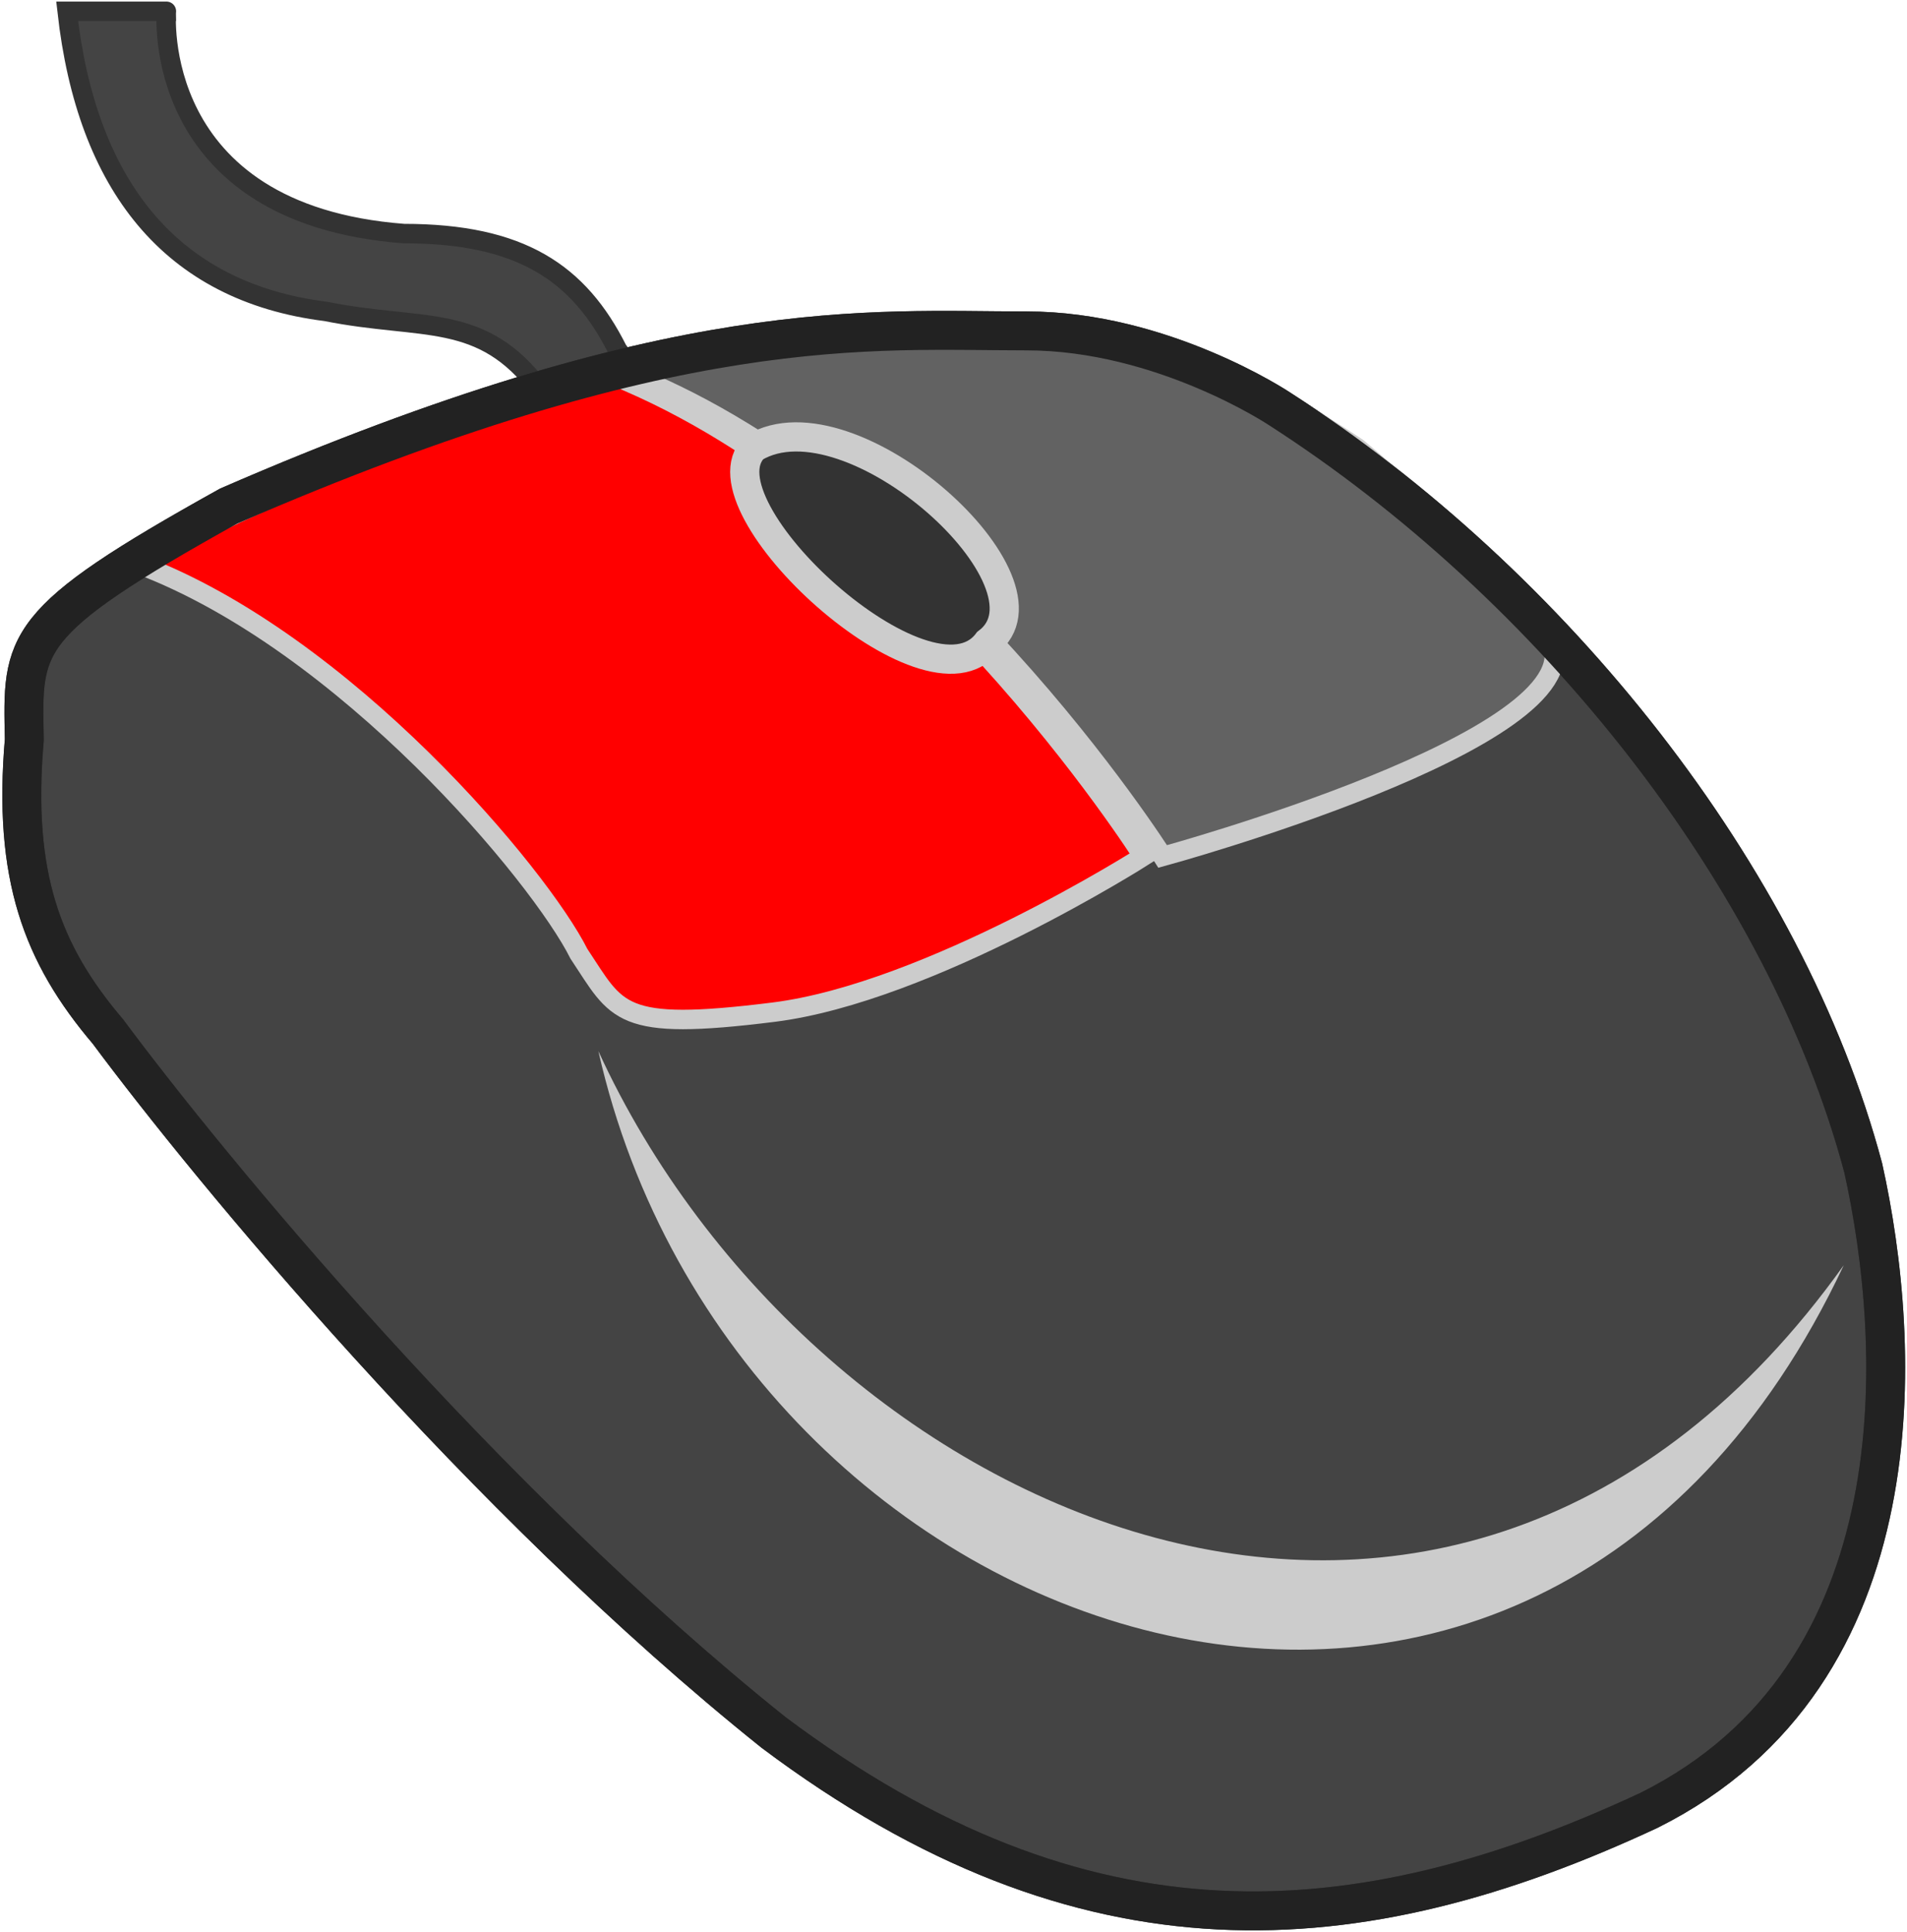 <svg width="784" height="794" viewBox="0 0 784 794" fill="none" xmlns="http://www.w3.org/2000/svg">
<path d="M222 160C198 128 174 136 134 128C70 120 35.6 76 27.6 4.64H68.4C68.4 4.56 61.2 88 166 96C214 96 238 112 254 144C262 152 222 160 222 160Z" fill="#444444" stroke="#333333" stroke-width="8"/>
<path d="M526 168C638 240 734 360 766 480C782 552 790 688 678 744C558 800 446 808 318 712C198 616 86 480 44.4 424C17.2 392 5.2 360 10 304C9.2 264 7.6 256 94 208C278 128 358 136 422 136C478 136 526 168 526 168Z" fill="#444444" stroke="#333333" stroke-width="16"/>
<path d="M638 264C654 304 478 352 478 352C478 352 382 200 254 152C254 152 350 136 406 136C446 136 486 136 558 184C606 224 638 264 638 264ZM638 264C654 304 478 352 478 352C478 352 382 200 254 152C254 152 350 136 406 136C446 136 486 136 558 184C606 224 638 264 638 264Z" fill="#626262"/>
<path d="M638 264C654 304 478 352 478 352C478 352 382 200 254 152C254 152 350 136 406 136C446 136 486 136 558 184C606 224 638 264 638 264Z" stroke="#CCCCCC" stroke-width="8"/>
<path d="M238 392C222 360 142 264 57.2 232C110 200 206 168 246 152C374 200 470 352 470 352C470 352 382 408 318 416C254 424 254 416 238 392Z" fill="#FF0000" stroke="#CCCCCC" stroke-width="8"/>
<path d="M310 184C286 208 382 296 406 264C438 240 350 160 310 184Z" fill="#333333" stroke="#CCCCCC" stroke-width="12"/>
<path d="M526 168C638 240 734 360 766 480C782 552 790 688 678 744C558 800 446 808 318 712C198 616 86 480 44.4 424C17.2 392 5.2 360 10 304C9.2 264 7.6 256 94 208C278 128 358 136 422 136C478 136 526 168 526 168Z" stroke="#222222" stroke-width="16"/>
<path d="M246 432C334 624 598 744 758 520C630 792 302 680 246 432Z" fill="#CCCCCC"/>
</svg>
